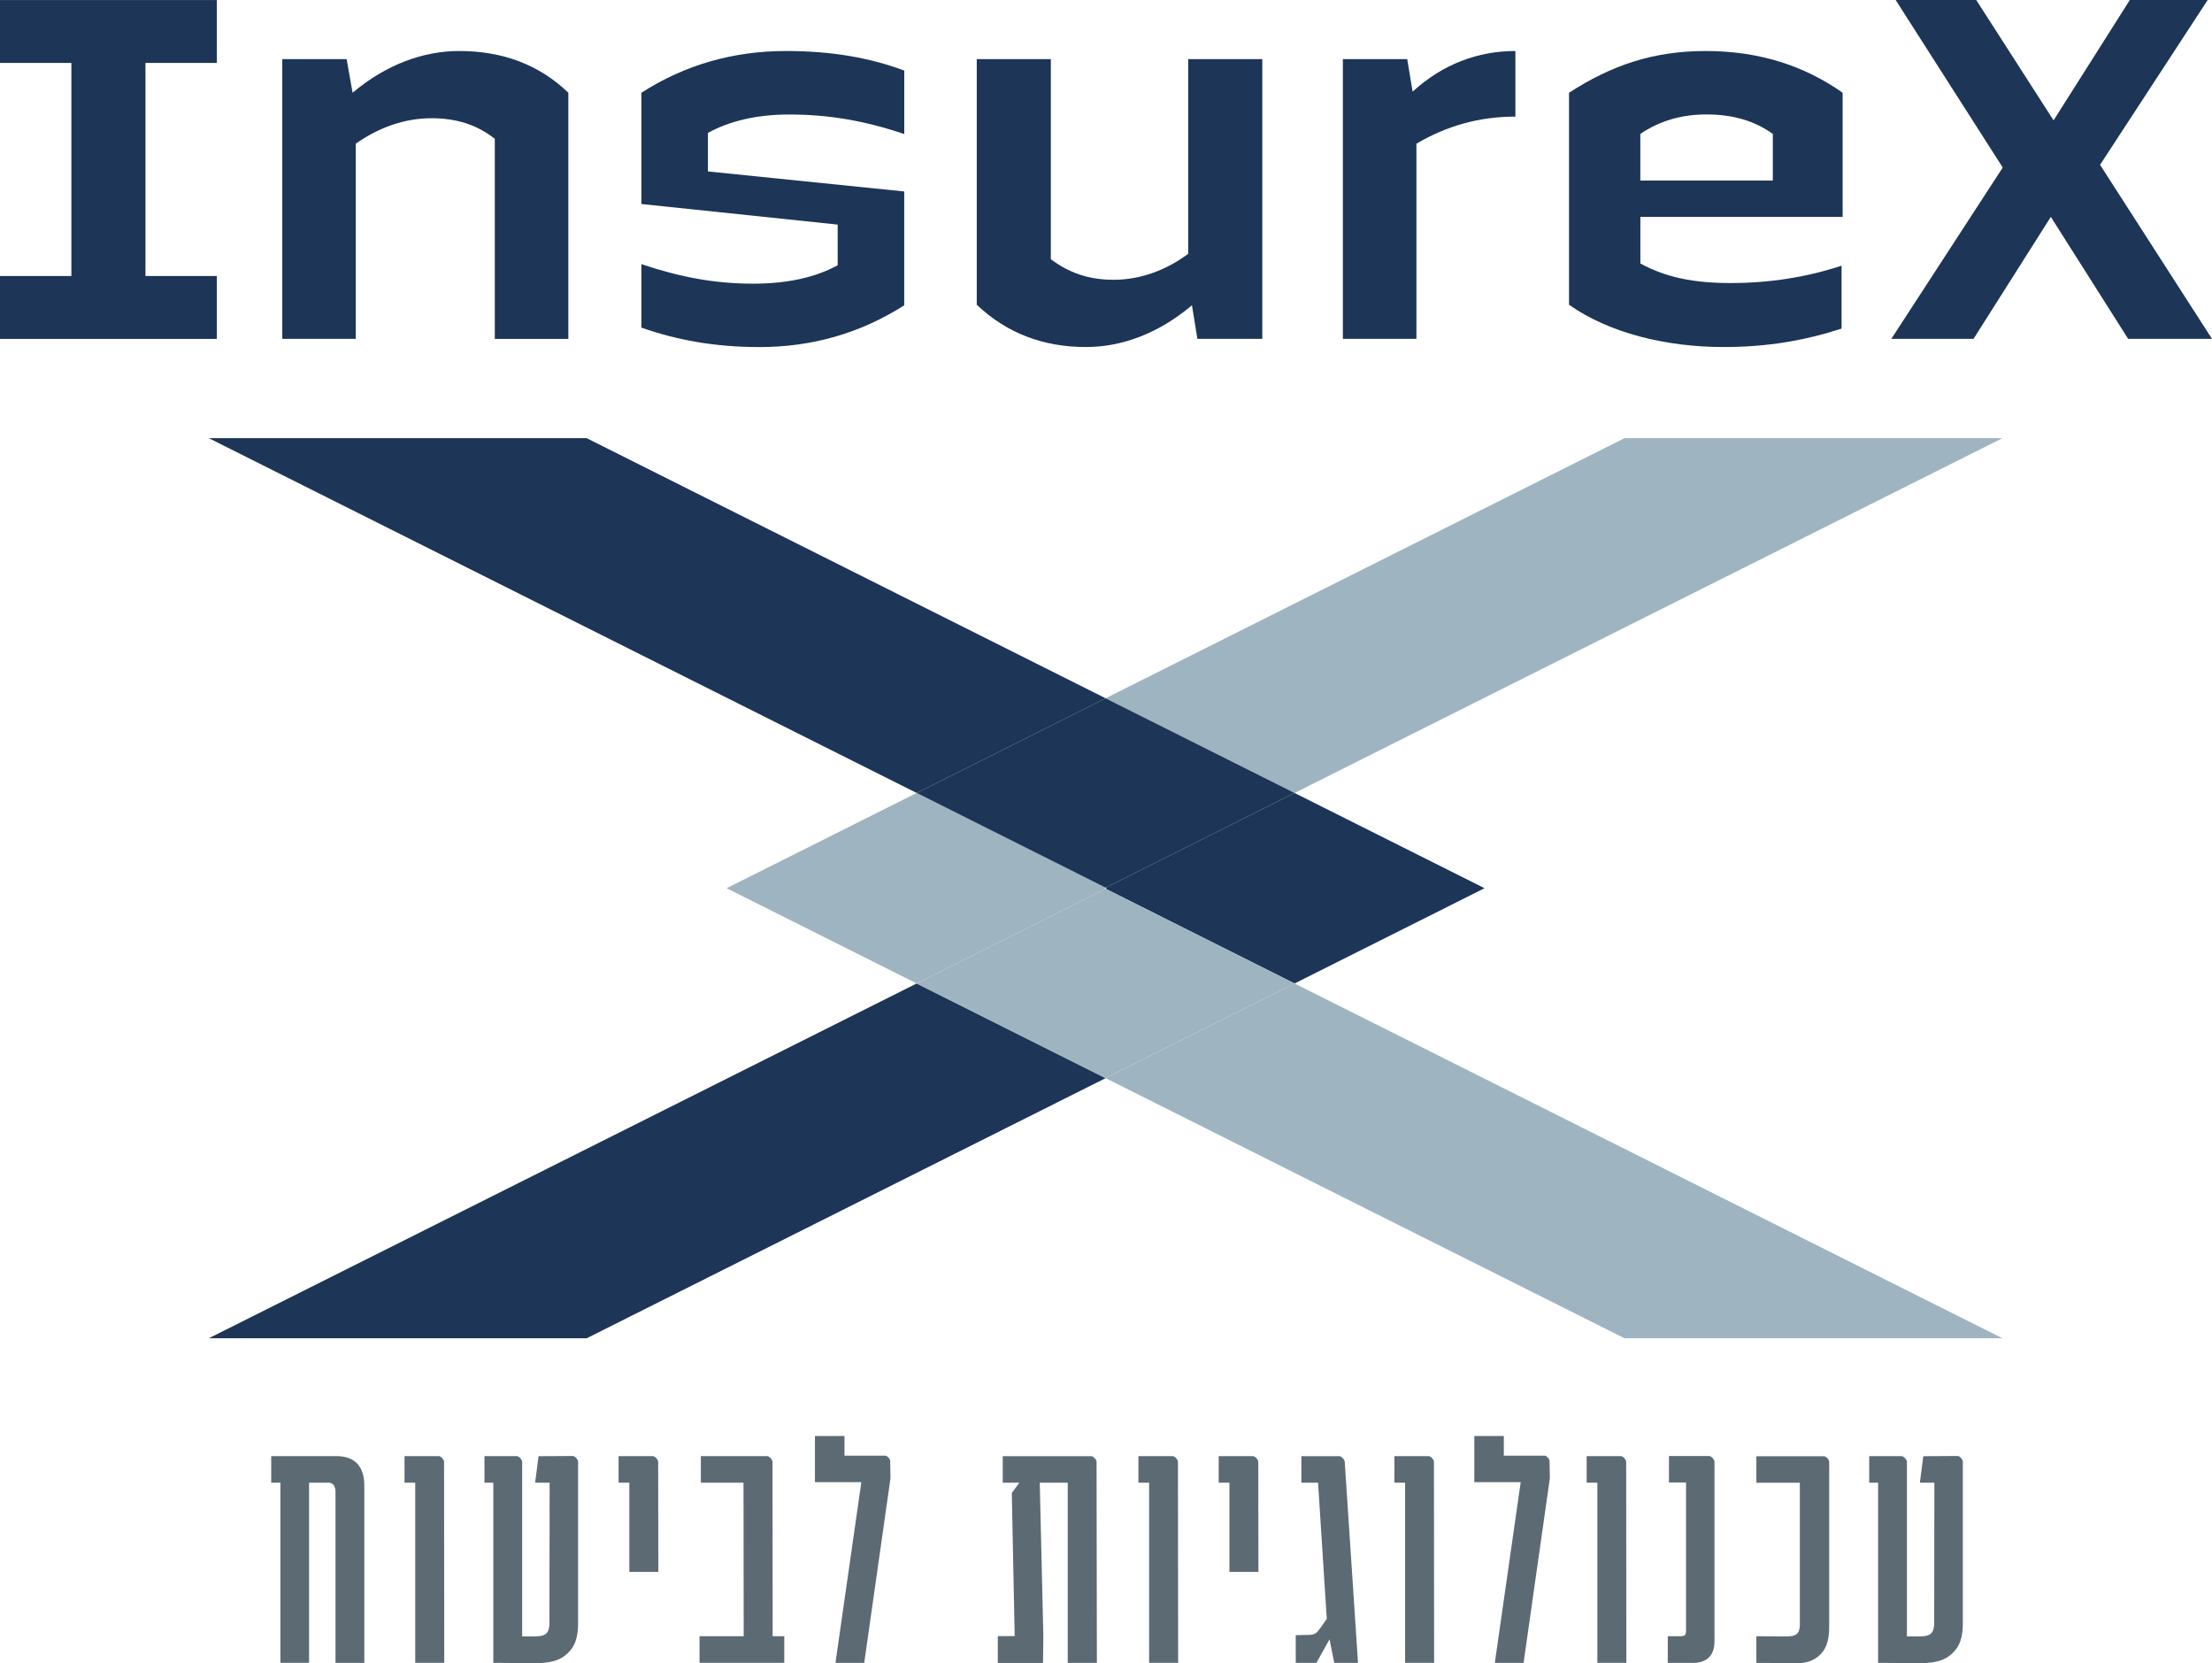 <svg width="149" height="112" viewBox="0 0 149 112" fill="none" xmlns="http://www.w3.org/2000/svg">
    <path d="M24.542 100.063V111.981H22.6V100.49C22.6 99.949 22.314 99.844 22.129 99.844H20.819V111.978H18.889V99.844H18.269V98.059H22.794C23.633 98.096 24.542 98.485 24.542 100.063Z" fill="#5C6A73" />
    <path d="M27.973 99.844H27.248V98.059H29.591C29.739 98.105 29.865 98.253 29.912 98.405L29.924 111.978H27.97V99.844H27.973Z" fill="#5C6A73" />
    <path d="M38.94 98.405V109.365C38.94 109.998 38.814 110.597 38.527 110.999C37.963 111.759 37.297 111.954 36.264 112L33.231 111.978V99.844H32.633V98.059H34.84C35.001 98.105 35.115 98.253 35.173 98.405V110.196H36.012C36.711 110.196 36.964 110.035 37.01 109.402L37.023 99.847H36.046L36.277 98.062L38.619 98.049C38.767 98.096 38.894 98.244 38.94 98.405Z" fill="#5C6A73" />
    <path d="M42.392 99.844H41.668V98.059H44.001C44.161 98.105 44.288 98.253 44.334 98.405L44.346 105.852H42.392V99.844Z" fill="#5C6A73" />
    <path d="M47.121 110.183H50.095L50.083 99.844H47.21V98.059H51.701C51.861 98.105 51.988 98.253 52.034 98.405L52.046 110.183H52.829V111.978H47.121V110.183Z" fill="#5C6A73" />
    <path d="M56.285 111.923L58.02 99.81H54.894V96.703H56.883V98.028H59.651C59.789 98.062 59.916 98.201 59.962 98.349L59.983 99.548L58.214 111.981H56.285V111.923Z" fill="#5C6A73" />
    <path d="M71.922 111.981V99.847H70.038L70.279 110.153L70.257 111.985H67.212V110.177H68.349L68.155 100.539L68.66 99.847H67.545V98.062H73.531C73.691 98.108 73.817 98.256 73.864 98.408L73.885 111.981H71.922Z" fill="#5C6A73" />
    <path d="M77.408 99.844H76.684V98.059H79.027C79.174 98.105 79.301 98.253 79.347 98.405L79.359 111.978H77.405V99.844H77.408Z" fill="#5C6A73" />
    <path d="M82.815 99.844H82.091V98.059H84.424C84.584 98.105 84.71 98.253 84.757 98.405L84.769 105.852H82.815V99.844Z" fill="#5C6A73" />
    <path d="M89.877 111.981L89.556 110.394L88.671 111.981H87.281V110.116L88.246 110.094C88.465 110.072 88.613 110.026 88.739 109.887C88.887 109.714 89.14 109.359 89.371 109.013L88.785 99.847H87.66V98.062H90.246C90.407 98.108 90.533 98.256 90.579 98.408L91.476 111.981H89.877Z" fill="#5C6A73" />
    <path d="M94.651 99.844H93.927V98.059H96.269C96.418 98.105 96.544 98.253 96.59 98.405L96.602 111.978H94.648V99.844H94.651Z" fill="#5C6A73" />
    <path d="M100.699 111.923L102.434 99.81H99.309V96.703H101.297V98.028H104.065C104.204 98.062 104.33 98.201 104.376 98.349L104.398 99.548L102.628 111.981H100.699V111.923Z" fill="#5C6A73" />
    <path d="M107.6 99.844H106.876V98.059H109.219C109.367 98.105 109.493 98.253 109.539 98.405L109.551 111.978H107.597V99.844H107.6Z" fill="#5C6A73" />
    <path d="M112.341 110.183H113.238C113.423 110.183 113.571 110.137 113.571 109.862V99.835H112.421V98.049H115.155C115.316 98.096 115.43 98.244 115.488 98.395V110.542C115.488 111.614 114.81 111.981 114.064 111.981H112.341V110.183Z" fill="#5C6A73" />
    <path d="M118.309 111.981V110.187L120.318 110.199C120.938 110.199 121.203 110.06 121.237 109.498V99.85H118.309V98.065H122.88C123.04 98.099 123.166 98.25 123.213 98.411V109.569C123.213 110.282 123.086 110.814 122.8 111.203C122.387 111.768 121.767 111.984 121.169 111.997L118.309 111.981Z" fill="#5C6A73" />
    <path d="M132.216 98.405V109.365C132.216 109.998 132.09 110.597 131.803 110.999C131.239 111.759 130.573 111.954 129.541 112L126.508 111.978V99.844H125.91V98.059H128.117C128.277 98.105 128.391 98.253 128.45 98.405V110.196H129.288C129.988 110.196 130.241 110.035 130.287 109.402L130.299 99.847H129.322L129.553 98.062L131.896 98.049C132.047 98.096 132.173 98.244 132.216 98.405Z" fill="#5C6A73" />
    <path d="M39.519 29.507H14.065L61.746 53.399L74.474 47.023L39.519 29.507Z" fill="#1D3557" />
    <path d="M14.065 90.12H39.519L74.474 72.604L61.746 66.228L14.065 90.12Z" fill="#1D3557" />
    <path d="M74.545 59.812L74.474 59.849L87.201 66.228L99.999 59.812L87.201 53.399L74.474 59.778L74.545 59.812Z" fill="#1D3557" />
    <path d="M134.883 29.507H109.428L74.474 47.023L87.201 53.399L134.883 29.507Z" fill="#9EB4C1" />
    <path d="M74.403 59.812L74.474 59.778L61.747 53.399L48.945 59.812L61.747 66.228L74.474 59.849L74.403 59.812Z" fill="#9EB4C1" />
    <path d="M74.474 72.604L109.428 90.12H134.883L87.201 66.228L74.474 72.604Z" fill="#9EB4C1" />
    <path d="M74.474 59.849L61.747 66.228L74.474 72.604L87.201 66.228L74.474 59.849Z" fill="#9EB4C1" />
    <path d="M87.201 53.399L74.474 47.023L61.747 53.399L74.474 59.778L87.201 53.399Z" fill="#1D3557" />
    <path d="M0 0.003H14.607V4.238H9.799V18.587H14.607V22.823H0V18.587H4.809V4.238H0V0.003Z" fill="#1D3557" />
    <path d="M23.972 22.82H19.015V3.982H23.349L23.75 6.246C26.046 4.312 28.558 3.435 30.926 3.435C33.839 3.435 36.317 4.346 38.283 6.246V22.823H33.33V9.348C32.128 8.399 30.744 7.961 29.067 7.961C27.208 7.961 25.461 8.619 23.966 9.675V22.82H23.972Z" fill="#1D3557" />
    <path d="M43.206 6.246C46.156 4.346 49.435 3.435 52.934 3.435C55.995 3.435 58.544 3.874 60.911 4.751V9.023C58.288 8.146 55.884 7.711 53.15 7.711C50.89 7.711 49.069 8.186 47.685 8.952V11.544L60.908 12.894V20.561C57.921 22.461 54.679 23.372 51.143 23.372C48.156 23.372 45.57 22.897 43.203 22.06V17.787C45.715 18.628 48.048 19.103 50.742 19.103C53.073 19.103 54.968 18.665 56.426 17.861V15.124L43.203 13.738V6.246H43.206Z" fill="#1D3557" />
    <path d="M80.29 20.558C77.997 22.492 75.519 23.369 73.151 23.369C70.239 23.369 67.797 22.421 65.794 20.521V3.982H70.784V17.454C71.986 18.365 73.333 18.841 75.01 18.841C76.832 18.841 78.58 18.183 80.038 17.089V3.982H85.028V22.82H80.657L80.29 20.558Z" fill="#1D3557" />
    <path d="M95.409 22.82H90.456V3.982H94.79L95.154 6.172C97.194 4.309 99.561 3.435 102.077 3.435V7.853C99.635 7.853 97.45 8.474 95.409 9.678V22.82Z" fill="#1D3557" />
    <path d="M124.119 6.246V14.605H110.495V17.744C112.242 18.692 114.101 19.06 116.579 19.06C119.239 19.06 121.715 18.659 124.048 17.892V22.128C121.57 22.931 119.058 23.369 116.108 23.369C112.208 23.369 108.383 22.421 105.689 20.521V6.246C108.568 4.384 111.373 3.435 114.906 3.435C118.617 3.435 121.641 4.495 124.119 6.246ZM110.492 12.159H119.418V9.02C118.142 8.109 116.687 7.707 114.936 7.707C113.26 7.707 111.768 8.146 110.492 9.02V12.159Z" fill="#1D3557" />
    <path d="M138.144 14.605L132.935 22.82H127.399L134.904 11.282L127.691 0H133.119L138.329 8.106L143.464 0H148.71L141.46 11.099L149 22.82H143.353L138.144 14.605Z" fill="#1D3557" />
</svg>
    